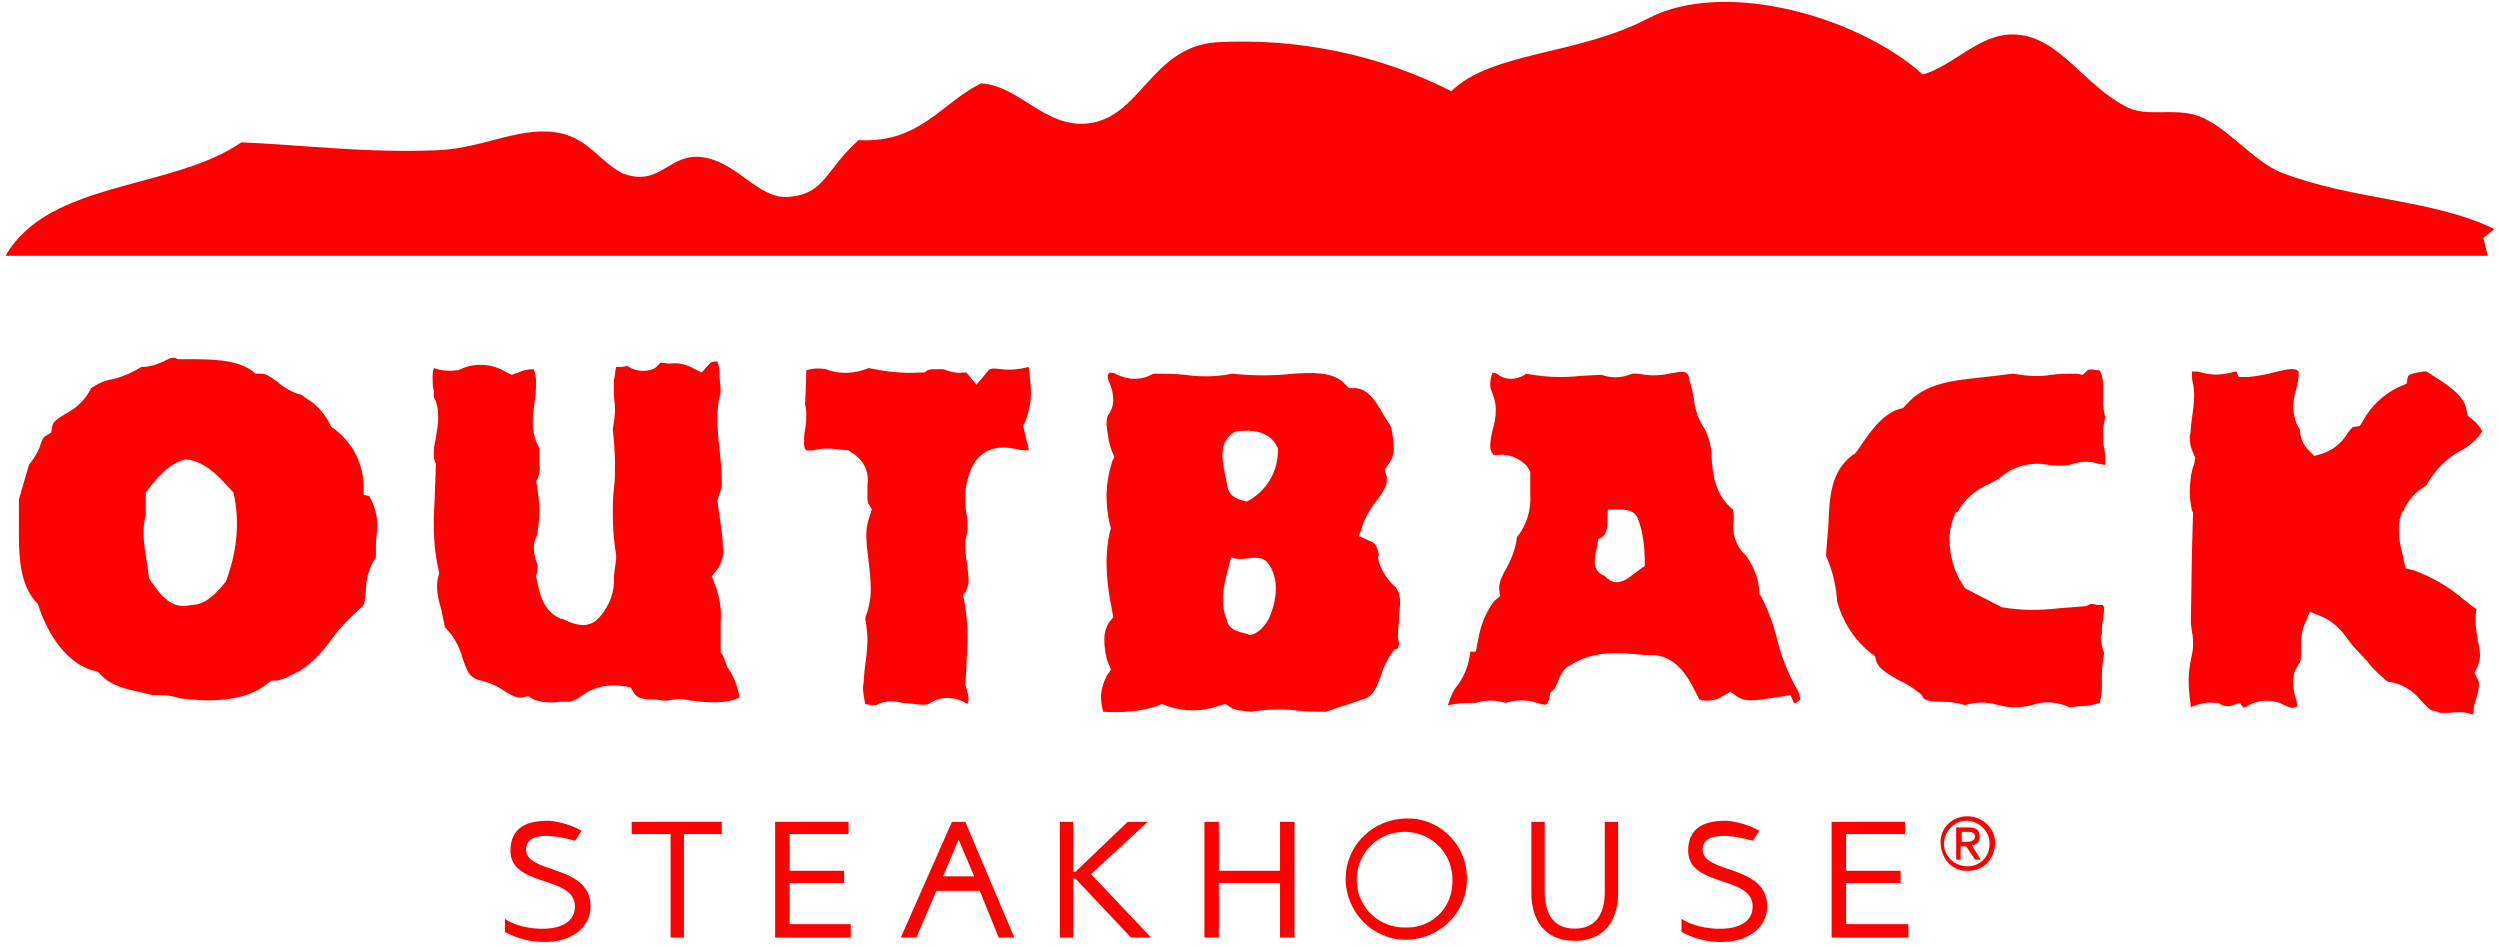<?xml version="1.0" encoding="utf-8"?>
<!-- Generator: Adobe Illustrator 21.1.0, SVG Export Plug-In . SVG Version: 6.00 Build 0)  -->
<svg version="1.1" id="Layer_1" xmlns="http://www.w3.org/2000/svg" xmlns:xlink="http://www.w3.org/1999/xlink" x="0px" y="0px"
	 viewBox="0 0 224.8 85.1" style="enable-background:new 0 0 224.8 85.1;" xml:space="preserve">
<style type="text/css">
	.st0{fill:#FF0000;}
</style>
<title>Casual dining</title>
<path class="st0" d="M223.7,23H0.5c3.9-6.8,15-5.9,21.2-10.2c5.2,0.2,11.3,1,17.8,0.7c4.1-0.2,7.5-2.3,11-1.5
	c2.5,0.6,3.4,2.5,5.5,3.6c3.3,1.2,4-1.6,6.8-1.5c3.4,0.2,5.3,3.9,8.2,3.6c3.2-0.3,3.2-2.4,6.2-5.1c5.5,0.3,7.4-3.3,11-5.1
	c3.5,0.2,5.7,4,9.6,3.6c4.8-0.5,5.7-6.9,11.6-7.3c7.3-0.4,14.6,1.1,21.1,4.4c3.7-3.6,11.4-3.2,17.8-6.6c6.9-3.5,18.8-0.1,24.6,5.1
	c2.8-0.8,5.1-3.7,8.2-3.6c4.1,0.1,6.3,4.7,10.3,6.6c1.7,0.8,4.1,0,6.2,0.7c2.6,0.9,5,4.1,7.5,5.1c6.4,2.5,13.7,2.4,19.2,5.1l-1,0.8
	L223.7,23z"/>
<polygon class="st0" points="64.9,73.9 56.8,73.9 56.8,75 60.3,75 60.3,84.3 61.5,84.3 61.5,75 64.9,75 64.9,73.9 "/>
<polygon class="st0" points="69.7,84.3 76.5,84.3 76.5,83.1 71,83.1 71,79.4 75.9,79.4 75.9,78.3 71,78.3 71,75 76.3,75 76.3,73.9 
	69.7,73.9 69.7,84.3 "/>
<polygon class="st0" points="95.3,84.3 96.5,84.3 96.5,79 96.7,79 101.7,84.3 103.5,84.3 98.1,78.6 103.2,73.9 101.4,73.9 
	96.7,78.4 96.5,78.4 96.5,73.9 95.3,73.9 95.3,84.3 "/>
<polygon class="st0" points="108.3,84.3 109.6,84.3 109.6,79.4 115.1,79.4 115.1,84.3 116.4,84.3 116.4,73.9 115.1,73.9 115.1,78.3 
	109.6,78.3 109.6,73.9 108.3,73.9 108.3,84.3 "/>
<path class="st0" d="M145.5,73.9h-1.2v6.3c0,1.7-0.6,3.3-2.7,3.3s-2.7-1.6-2.7-3.3v-6.3h-1.2v6.4c0,2.3,1.1,4.3,3.9,4.3
	s3.9-2,3.9-4.3L145.5,73.9L145.5,73.9z"/>
<polygon class="st0" points="164.7,84.3 171.6,84.3 171.6,83.1 166,83.1 166,79.4 170.9,79.4 170.9,78.3 166,78.3 166,75 171.3,75 
	171.3,73.9 164.7,73.9 164.7,84.3 "/>
<path class="st0" d="M51.7,75.6l0.6-0.9c-0.9-0.5-1.9-0.8-2.9-0.9c-1.2,0-3.5,0.1-3.5,2.7c0,3.3,5.8,2.2,5.8,5s-5,2.2-6.3,1.1v1.2
	c1.1,0.6,2.3,0.9,3.6,0.9c2.4,0,4.1-1.3,4.1-3.2c0-3.8-5.8-2.9-5.8-5.1S51.7,75.6,51.7,75.6L51.7,75.6z"/>
<path class="st0" d="M157.6,75.6l0.6-0.9c-0.9-0.5-1.9-0.8-2.9-0.9c-1.2,0-3.5,0.1-3.5,2.7c0,3.3,5.8,2.2,5.8,5s-5,2.2-6.4,1.1v1.2
	c1.1,0.6,2.3,0.9,3.6,0.9c2.4,0,4.1-1.3,4.1-3.2c0-3.8-5.8-2.9-5.8-5.1S157.6,75.6,157.6,75.6L157.6,75.6z"/>
<path class="st0" d="M126.5,73.6c-3,0-5.5,2.4-5.5,5.4s2.4,5.5,5.4,5.5c3,0,5.5-2.4,5.5-5.4c0,0,0,0,0,0c0.1-2.9-2.2-5.4-5.1-5.5
	C126.8,73.6,126.6,73.6,126.5,73.6z M126.5,83.4c-2.4,0.1-4.4-1.7-4.5-4.1c-0.1-2.4,1.7-4.4,4.1-4.5s4.4,1.7,4.5,4.1
	c0,0.1,0,0.1,0,0.2c0.1,2.3-1.6,4.2-3.9,4.3C126.7,83.4,126.6,83.4,126.5,83.4L126.5,83.4z"/>
<path class="st0" d="M86.8,73.9h-1.2l-4.6,10.4h1.4l1.8-4.2h3.9l1.7,4.2h1.4L86.8,73.9z M84.8,78.8l1.4-3.3l0,0l1.4,3.3L84.8,78.8z"
	/>
<path class="st0" d="M176.9,73.4c-1.4,0-2.5,1.1-2.4,2.5s1.1,2.5,2.5,2.4c1.4,0,2.4-1.1,2.4-2.5C179.4,74.5,178.3,73.4,176.9,73.4
	C176.9,73.4,176.9,73.4,176.9,73.4z M176.9,77.9c-1.1,0-2.1-0.9-2.1-2c0-1.1,0.9-2.1,2-2.1c1.1,0,2.1,0.9,2.1,2c0,0,0,0,0,0.1
	C178.9,77,178.1,77.9,176.9,77.9C176.9,77.9,176.9,77.9,176.9,77.9z"/>
<path class="st0" d="M177.3,76c0.4,0,0.7-0.3,0.7-0.7c0,0,0,0,0-0.1c0-0.6-0.3-0.8-1-0.8h-1.1v2.9h0.4v-1.2h0.5l0.8,1.2h0.5
	L177.3,76z M176.4,75.7v-0.9h0.6c0.3,0,0.6,0.1,0.6,0.4s-0.3,0.5-0.7,0.5L176.4,75.7z"/>
<path class="st0" d="M189,57c0-0.4,0-0.9,0.1-1.3c0-0.3,0.1-0.6,0.1-0.9c0-0.1,0-0.2-0.1-0.4h-0.4c-0.2,0-0.4-0.1-0.7-0.1l0,0
	l-0.4,0.2l-2.5,0.2c-1.7,0.2-3.4,0.2-5.1-0.1H180l-3.3-1.7l-0.2-0.3c-0.8-1.2-1.2-2.7-1.2-4.1c0-0.9,0.2-1.7,0.6-2.5c0,0,0,0,0,0.1
	l0.1-0.1c0,0,0,0,0,0.1c0.6-1.2,1.7-2.1,2.9-2.6l0.9-0.5c1.2-1.1,2.8-1.5,4.4-1.2c0.6,0.1,1.3,0.1,1.9,0c0.8-0.3,1.7-0.4,2.6-0.1
	c0.2,0,0.4,0.1,0.6,0.1c0-0.1,0-0.2,0-0.3c0-0.4,0-0.8-0.1-1.2c-0.1-0.5-0.1-1-0.1-1.5c0-0.4,0.1-0.8,0.2-1.3
	c-0.1-0.4-0.2-0.9-0.2-1.3c0-0.3,0-0.6,0-0.9s0-0.6,0-0.8c0-0.4-0.1-0.8-0.3-1.2h-0.1c-0.6-0.1-0.9-0.1-1,0l-0.4,0.4l-0.6-0.1
	c-0.7,0-1.5,0-2.2,0.1c-1.2,0.2-2.3,0.1-3.5-0.1l-2.5,0.3c-2.8,0.3-5.4,0.5-7.1,2.5l-0.3,0.3l-0.4,0.1c-1.5,0.5-2.6,2.1-3.6,3.6
	l-0.3,0.4l-0.2,0.1c-2,1.5-2.1,3.8-2.2,6.5c0,0-0.2,2.1-0.2,2.6c0.6,1.3,0.9,2.7,1,4.1c0.5,1.8,1.5,3.4,3,4.6l0.4,0.3l0.1,0.4
	c0.2,0.7,0.9,1.1,2.1,1.8c0.7,0.3,1.3,0.7,1.9,1.2l0.1,0.1l0.1,0.2c0.2,0.3,0.7,0.4,1.8,0.4c0.7,0,1.3,0.1,2,0.3c1-0.3,2-0.3,3,0
	c0.4,0.1,0.9,0.2,1.3,0.2h0.2h0.2c0.4,0,0.9-0.1,1.3-0.2c1.1-0.4,2.3-0.3,3.4,0.2l0.9-0.1c0.6,0,1.2-0.1,1.8-0.3
	c0.1-0.4,0.2-0.9,0.2-1.3c0-0.2,0-0.4,0-0.6s0-0.4,0-0.6c0-0.7,0.1-1.3,0.2-2c-0.2-0.5-0.3-1-0.3-1.5 M124,49.9
	c-0.2-0.8-0.3-1-0.7-1.2l-1.1-0.5l0.4-1.2c0.3-0.7,0.7-1.4,1.2-2c0.6-0.8,0.9-1.3,0.9-1.8c0-0.1,0-0.2,0-0.3l-0.2-0.7l0.4-0.5
	c0.3-0.5,0.5-1,0.4-1.6c0-0.6-0.1-1.1-0.2-1.7l-0.7-1.1c-0.9-1.6-1.5-2.3-2.5-2.4h-0.6l-0.4-0.4c-1-1.1-3-1-4.5-0.9h-0.1
	c-1.8,0.2-3.7,0.2-5.5,0c-1.4,0.3-2.9,0.3-4.3,0.1c-0.9-0.1-1.9-0.1-2.8-0.1c-1,0.6-2.2,0.6-3.2,0.1c-0.2-0.1-0.4-0.2-0.7-0.2
	l-0.1,0.1c0,0-0.1,0.1-0.1,0.2c0,0.2,0.1,0.5,0.2,0.7c0.2,0.5,0.3,1,0.3,1.5c0,0.5-0.2,1-0.5,1.4c-0.1,0.3-0.1,0.5-0.1,0.8
	c0.1,0.8,0.2,1.7,0.5,2.4l0.2,0.5l-0.2,0.4c-0.3,1-0.5,2-0.5,3.1c0,0.9,0.1,1.7,0.3,2.6l0.1,0.3l-0.1,0.3c-0.2,0.9-0.3,1.8-0.3,2.7
	c0,1.5,0.2,3,0.5,4.4l0.1,0.6L99.7,56c-0.3,0.5-0.4,1-0.4,1.5c0,0.7,0.1,1.4,0.3,2l0.3,0.7l-0.4,0.6c-0.3,0.6-0.5,1.3-0.5,1.9
	c0,0.4,0.1,0.9,0.2,1.3c1.6,0.1,3.3,0,4.8-0.5l0.5-0.2l0.5,0.2c1.5,0.5,3.1,0.5,4.5,0l0.7-0.2l0.6,0.4c0.3,0.1,0.6,0.2,0.9,0.2
	l0.7,0.1c1.4-0.2,2.8-0.3,4.3-0.1c0.8,0.1,1.7,0.1,2.5,0.1l3.6-1.2c0.7-0.3,1-1,1.4-2.1c0.2-0.7,0.5-1.3,0.9-1.9l0.3-0.4l0.3-0.1
	l0.1-0.4c0-0.2-0.1-0.5-0.1-0.7c0-0.6,0.1-1.1,0.1-1.6s0.1-1,0.1-1.4c0-0.5-0.1-1-0.4-1.4c-0.8-0.7-1.4-1.6-1.6-2.7L124,49.9z
	 M223,58.9c0-0.4-0.1-0.9-0.2-1.3c-0.1-0.6-0.2-1.2-0.2-1.8c0-0.3,0-0.7,0.1-1l-1.3-1c-1.3-1.1-2.7-1.9-4.3-2.5l-0.8-0.2l-0.3-1.4
	c-0.2-0.7-0.3-1.4-0.3-2.2c0-0.5,0.1-1,0.3-1.5c0,0,0,0.1,0,0.1l0.1-0.2c0,0,0,0.1,0,0.1c0.4-1,1.1-1.8,2-2.3l0.1-0.1
	c0.7-1.3,1.8-2.4,3.1-3.1c0.8-0.4,1.4-1,1.9-1.7c-0.2-0.4-0.5-0.8-0.9-1.1l-0.4-0.3l-0.1-0.5c-0.2-1.4-1.9-2.4-3.3-3.3l-0.3-0.2
	h-0.3c-1.2,0.2-1.3,0.3-1.4,0.5l-0.1,0.6l-0.7,0.3c-1.3,0.6-2.5,1.7-3.2,3l-0.3,0.5l-0.6,0.1c-0.1,0-0.4,0.4-0.6,0.7
	c-0.5,0.8-1.3,1.4-2.2,1.7l-0.7,0.2l-0.5-0.5c-0.5-0.5-0.8-1.2-0.8-1.9c-0.4-0.5-0.5-1.2-0.6-1.8c0-0.6,0.1-1.3,0.3-1.9
	c0.1-0.4,0.2-0.9,0.2-1.3c0-0.1,0-0.1,0-0.2c-0.3-0.3-0.7-0.3-2.3,0.1c-0.7,0.2-1.4,0.3-2.2,0.4h-0.9l-0.2-0.5h-0.1
	c-1,0.3-2,0.4-3,0.1c-0.3-0.1-0.6-0.1-0.9-0.1c0,0.2,0,0.3,0,0.3v0.3c0.1,0.5,0.2,1,0.2,1.5c0,0.7-0.1,1.4-0.2,2.1
	c-0.1,0.6-0.1,1.2-0.2,1.7c0,0.5,0.1,1,0.3,1.4l0.2,0.5l-0.1,0.5c-0.3,0.8-0.4,1.7-0.4,2.6c0,0.5,0.1,1.1,0.2,1.6l0.1,0.2l-0.1,3.4
	l-0.1,6.5l0.1,0.8c0.1,0.4,0.1,0.8,0.1,1.2c0,0.4-0.1,0.9-0.2,1.3c-0.1,0.6-0.2,1.2-0.2,1.9c0,0.8,0.1,1.6,0.2,2.4l0.2-0.1
	c0.6-0.2,1.2-0.4,1.9-0.3h0.4l0.3,0.2c0.2,0.1,0.5,0.1,0.7,0.1l0.9-0.3l0.3,0.4h0.2c1-0.7,2.4-0.8,3.5-0.2c0.7,0.3,0.8,0.3,0.9,0.2
	l0.3-0.1c0-0.1-0.1-0.4-0.1-0.5c-0.2-0.5-0.3-1.1-0.3-1.7c0-0.5,0.1-1,0.4-1.4l0.1-0.2l0.1-0.1c0.1-0.2,0.1-0.5,0.1-0.7
	c0-0.1,0-0.3,0-0.4s0-0.4,0-0.6c0-0.6,0.1-1.2,0.3-1.7l0.5-1.2l1.2,0.5c0.9,0.4,1.7,1.2,2.3,2.1l0.4,0.5l-0.2-0.2l1.5,1.6
	c0.5,0.7,1.1,1.2,1.8,1.8c1.2,0.1,2.3,0.8,3,1.7c0.5,0.5,0.8,0.9,1.1,0.9l0.4,0.1l0.2,0.1c0.3,0,0.5,0,0.8,0c0.7-0.1,1.4-0.1,2,0.1
	h0.1l0.1,0.1c0-0.6,0.1-1.1,0.3-1.6c0.1-0.4,0.2-0.7,0.2-1.1c0-0.2,0-0.4-0.1-0.5l-0.3-0.6l0.3-0.6c0.1-0.3,0.2-0.6,0.2-0.9
	L223,58.9z M161.6,62c-0.8-1.4-1.4-2.9-1.8-4.5c-0.3-1.3-0.8-2.6-1.4-3.8l-0.2-0.3v-0.3c-0.1-1.2-0.6-2.4-1.4-3.4l0.1,0.2
	c-0.8-0.8-1.2-2-1-3.1c0-0.5,0-0.9-0.1-1c-1.6-1.3-1.8-3.2-1.9-4.7c0-0.9-0.2-1.7-0.6-2.5c-0.6-0.9-0.9-1.8-1-2.8
	c-0.1-0.5-0.2-1.1-0.4-1.6v-0.1v-0.1c-0.2-0.6-0.3-0.7-1.8-0.4c-0.9,0.2-1.9,0.2-2.8,0c-0.2,0-0.3,0-0.5,0l-0.3,0.1
	c-0.8,0.3-1.7,0.3-2.5,0l-1.9,0.1c-1.6,0.2-3.3,0.1-4.9-0.2l-0.1,0.1c-0.8,0.5-1.8,0.5-2.5-0.1l-0.4-0.1c-0.1,0.3-0.2,0.7-0.2,1
	c0,0.2,0,0.4,0.1,0.6c0.2,0.5,0.4,1.1,0.4,1.7c0,0.7-0.1,1.3-0.3,1.9c-0.1,0.5-0.2,0.9-0.2,1.4c0,0.3,0.1,0.6,0.3,0.8
	c0.1,0,0.3,0,0.4,0c1-0.1,1.9,0.3,2.6,1l0.3,0.5v1.6v0.4c0.1,1.4-0.3,2.8-1.2,3.9c-0.1,1-0.5,2-1,2.9c-0.3,0.5-0.6,1.1-0.6,1.7
	c0,0,0,0.1,0,0.1l0.1,0.6l-0.5,0.4c-0.8,1-1.3,2.3-1.5,3.6l-0.2,1h-0.5c-0.1,1.1-0.5,2.2-1.2,3.1c-0.4,0.5-0.6,1.1-0.8,1.7
	c0.2,0,0.5-0.1,0.7-0.1c0.6-0.1,1.2-0.1,1.8-0.1c0.7-0.2,1.5-0.3,2.2-0.1l0.5,0.1c0.9-0.3,1.9-0.3,2.8,0c0.6,0.2,0.8,0.2,0.9,0.1
	c0.1-0.1,0.1-0.3,0.2-0.4l0.1-0.6l0.4-0.4l0.2-0.4c0.2-0.6,0.5-1.2,1-1.6l0,0h0.1c2.1-1.5,4.7-1.2,6.8-1h0.4
	c2.5-0.1,3.6,2.2,4.3,3.6l0.2,0.4c0.7,0.2,1.5,0.1,2.1-0.3l0.7-0.4l0.7,0.5c0.7,0.4,1.5,0.3,2.8,0.1l1.9-0.3l0.3,0.7h0.2
	c0.1-0.1,0.3-0.2,0.4-0.3C161.8,62.6,161.8,62.3,161.6,62c0,0,0.1-0.1,0.1-0.1L161.6,62z M92.4,33.1l0.2-0.1L92.4,33.1L92.4,33.1z
	 M65,58.9l-0.2-0.2v-2c0-0.3,0-0.6,0-0.8c0.1-1.1-0.1-2.3-0.5-3.3L64,51.8l0.5-0.6c0.4-0.6,0.6-1.3,0.5-2c0-0.7-0.1-1.4-0.2-2.1
	L64.5,45l0.4-1.2c0-0.2,0-0.4,0-0.6c0-0.9-0.1-1.8-0.2-2.8c-0.1-0.9-0.2-1.9-0.2-2.8c0-0.8,0.1-1.6,0.3-2.3c0-0.5-0.1-1.4-0.1-1.4
	c0-0.5,0-0.9-0.2-1.4c-0.3,0-0.5,0-0.7,0.2l-0.7,0.8l-1-0.5c-0.6-0.3-1.3-0.4-1.9-0.3l-0.8-0.1L59,33l-0.1,0.1
	c-0.8,0.4-1.8,0.3-2.5-0.2c-0.3,0.1-0.7,0.1-1,0.1c-0.1,0.4-0.1,0.8-0.2,1.2c0,0.4,0,0.8,0,1.2s0.1,0.9,0.1,1.4
	c0,0.6-0.1,1.2-0.2,1.8c0.1,1,0.2,2,0.2,3.1c0,0.8,0,1.5-0.1,2.3s-0.1,1.5-0.1,2.2c0,1.2,0.1,2.5,0.3,3.7v0.4l-0.2,1.5
	c0.1,1.4-0.4,2.7-1.3,3.7l0.1-0.1l-0.2,0.2c0,0,0.1-0.1,0.1-0.1c-0.8,0.9-1.8,0.9-3.2,0.2l-0.2-0.1l0.1,0.1
	c-1.8-0.6-2.1-2.5-2.3-3.4l-0.1-0.5l0.1-0.3c0,0,0-0.1,0-0.1c0-0.2,0.1-0.5,0-0.7c-0.2-0.5-0.3-1-0.3-1.5c0-0.4,0.1-0.7,0.3-1.1
	c0.1-0.7,0.2-1.4,0.2-2.1c0-0.8-0.1-1.5-0.2-2.3l-0.1-0.4l0.2-0.4c0.1-0.3,0.2-0.7,0.1-1c0-0.2,0-0.5,0-0.7v-0.9
	c-0.4-0.7-0.6-1.5-0.6-2.3c0-0.7,0.1-1.4,0.2-2.1c0.1-0.6,0.1-1.2,0.1-1.7c0-0.3-0.1-0.7-0.2-1c-0.5,0-1,0.1-1.4,0.3l-0.6,0.2
	l-0.6-0.3c-1.2-0.7-2.7-0.8-4-0.2l-0.2,0.1h-0.2c-0.7,0.1-1.4,0-2-0.2c-0.1,0.3-0.1,0.6-0.1,0.9c0,0.4,0,0.8,0.1,1.1v0.6
	c0.3,0.5,0.4,1.1,0.4,1.8c0,0.6-0.1,1.2-0.2,1.8c-0.1,0.5-0.2,0.9-0.2,1.4c0,0.3,0,0.5,0.1,0.8l0.1,0.2l-0.1,2.5
	c0,0.9-0.1,1.8-0.1,2.8c0,1.4,0.1,2.7,0.4,4.1l0.1,0.4l-0.1,0.4c-0.1,0.3-0.1,0.6-0.1,0.9c0,0.7,0.2,1.4,0.4,2.1l0.3,1.5
	c0.8,0.8,1.3,1.7,1.6,2.8c0.4,1.2,0.6,1.6,1.3,1.9c0.9,0.2,1.7,0.5,2.4,1c0.8,0.5,1.2,0.7,1.7,0.6l0.5-0.1l0.5,0.3
	c0.8,0.3,1.6,0.3,2.4,0.2h0.8c0.4-0.1,0.8-0.3,1.2-0.6c1.1-0.8,2.4-1,3.7-0.8l0.6,0.1l0.3,0.5c0.3,0.5,0.8,0.6,2,0.6l0.7,0.1h0.3
	c0.5-0.1,1-0.2,1.6-0.1l0.6,0.1c1.5,0.2,3.2,0.3,4.3-0.3c-0.2-1-0.5-1.9-1.1-2.7L65,58.9z M92.7,35.4c0-0.8-0.1-1.6-0.2-2.4
	c-0.8,0.2-1.6,0.3-2.4,0.2c-0.9-0.1-1.1-0.1-1.3,0.2l-1,1.2l-0.9-1.1h-0.3c-0.6,0.1-1.2-0.1-1.8-0.3h-0.6c-0.4,0-0.6,0-0.8,0.1
	l-0.3,0.2h-0.4c-1.6,0.1-3.1-0.1-4.6-0.4c-1.2,0.5-2.6,0.6-3.8,0.1c-0.6-0.1-1.2-0.1-1.8,0.1c0,0.9-0.1,2.9-0.1,3
	c0,0.3,0.1,0.5,0.1,0.8c0,0.5,0,1-0.1,1.5c-0.1,0.4-0.1,0.8-0.1,1.2c0,0.2,0,0.5,0.2,0.7c0.2,0,0.4,0,0.6,0c0.7-0.2,1.5-0.2,2.2-0.1
	l1,0.1l0.3,0.2c1,0.6,1.6,1.7,1.4,2.9c0,0.2,0,0.4,0,0.6s0,0.3,0,0.5c0,0.2,0,0.4,0.1,0.6l0.3,0.5l-0.2,0.6
	c-0.2,0.6-0.3,1.1-0.3,1.7c0,0.8,0.1,1.5,0.2,2.3c0.1,0.9,0.2,1.7,0.2,2.6c0,0.9-0.2,1.8-0.5,2.6c0.1,0.6,0.2,1.3,0.2,1.9
	c0,0.8-0.1,1.6-0.2,2.3c-0.1,0.7-0.1,1.3-0.2,2c0,0.5,0.1,1,0.2,1.5c0.3,0.1,0.7,0.1,1,0.1l0.2-0.1c0.7-0.3,1.4-0.3,2.1-0.1l1.1,0.1
	c0.8,0.1,1,0.1,1.3,0c1-0.7,2.3-0.7,3.3-0.1l0.2,0.1c0-0.1,0.1-0.2,0.1-0.3c0-0.4-0.1-0.8-0.2-1.1l-0.1-0.3l0.1-1.6
	c0-0.9,0.1-1.8,0.1-2.7c0-1.1-0.1-2.2-0.3-3.3l-0.1-0.5l0.3-0.4c0.1-0.3,0.2-0.6,0.2-0.9c0-0.4-0.1-0.9-0.1-1.3
	c-0.1-0.5-0.2-1.1-0.2-1.6c0-0.2,0-0.3,0-0.5v-0.1v-0.1c0.1-0.4,0.2-0.7,0.2-1.1c0-0.4,0-0.9-0.1-1.3c-0.1-0.5-0.1-1-0.1-1.6
	c0-0.8,0.2-1.6,0.5-2.4c1.1-2.4,3.2-2,4.2-1.8c0.3,0.1,0.7,0.1,1,0.1c0-0.3-0.1-0.6-0.2-0.9L92,38.3l0.2-0.4
	C92.5,37.1,92.7,36.2,92.7,35.4z M32.7,44.5v-0.4c0-0.1,0-0.1,0-0.2c0-2.1-0.9-4-2.6-5.3l-0.3-0.2L29.6,38c-0.5-0.9-1.2-1.7-2.1-2.2
	l-0.4-0.3c-0.8-0.2-1.5-0.6-2.2-1.2c-0.7-0.5-1-0.7-1.4-0.7h-0.5l-0.4-0.3c-1.4-1-3.7-1-5.7-1h-0.9l-0.2-0.1c-0.3-0.1-0.5,0-1.1,0.3
	c-0.6,0.3-1.3,0.5-2,0.5c-0.8,0.5-1.7,0.9-2.6,1.1c-0.7,0.1-1.3,0.4-1.9,0.8c-0.5,1-1.3,1.8-2.3,2.3c-0.8,0.5-1.1,0.7-1.2,1.1
	l-0.1,0.6l-0.5,0.3c-0.2,0.1-0.3,0.3-0.5,0.9c-0.2,0.6-0.6,1.2-1,1.7l-0.9,3.1c0,0.3,0,1.7,0,1.7c0,0.5,0,1.1,0,1.6
	c0,2.2,0.2,4.4,1.5,5.9l0.2,0.2l0.1,0.3c0.5,1.5,2,4.9,4.9,5.7l0.4,0.1l0.3,0.3c0.9,1,2.4,1.3,3.8,1.6l0.8,0.2h0.7
	c0.6,0,1.2,0.1,1.8,0.3c2.4,0.3,5.7,0.4,7.8-1.3l0.4-0.3h0.5c0.4-0.1,0.8-0.2,1.1-0.4l1.2-0.6l-0.2,0.1c1.1-0.7,2-1.7,2.8-2.8
	c0.8-1.1,1.7-2,2.7-2.9c0.3-0.2,0.3-0.6,0.4-1.5c0-1.1,0.3-2.1,0.9-3c0-0.5,0-1,0-1c0-0.6,0.1-1.1,0.1-1.6c0.1-1-0.2-2-0.7-2.9
	L32.7,44.5z M13.1,44.3c1-1.3,2-2.6,3.6-3c1.9,0.2,3.1,1.7,4.3,3c0.6,2.7,0.3,5.4-0.7,8c-0.8,1-1.8,2.1-3.1,2.1
	c-1.9,0.5-2.9-1.1-3.8-2.4c-0.2-2-0.8-3.8-0.3-5.7L13.1,44.3z M110.7,50.1c1.1,0.5,2.3-0.4,3.2,0.4c1.2,1.4,0.9,3.4,0.3,4.9
	c-0.3,0.7-1,1.6-1.8,1.7c-0.8-0.3-1.9-0.3-2.1-1.4C109.5,53.8,110.3,51.8,110.7,50.1L110.7,50.1z M111.1,38.8
	c1.4-0.2,3.1-0.1,3.8,1.5c0.1,2-1,3.9-2.8,4.8c-0.7-0.2-1.4-0.3-1.7-1.2C110.1,42.1,109.2,39.8,111.1,38.8L111.1,38.8z M144.6,45.8
	c0.8,0.1,2.3-0.3,2.7,0.9c0.5,1.3,0.6,2.7,0.6,4.2c-1.2,0.7-2.3,2.3-3.6,0.9c-1.5-0.6-0.7-2.1-0.6-3.3
	C144.9,48,144.4,46.7,144.6,45.8L144.6,45.8z"/>
</svg>
